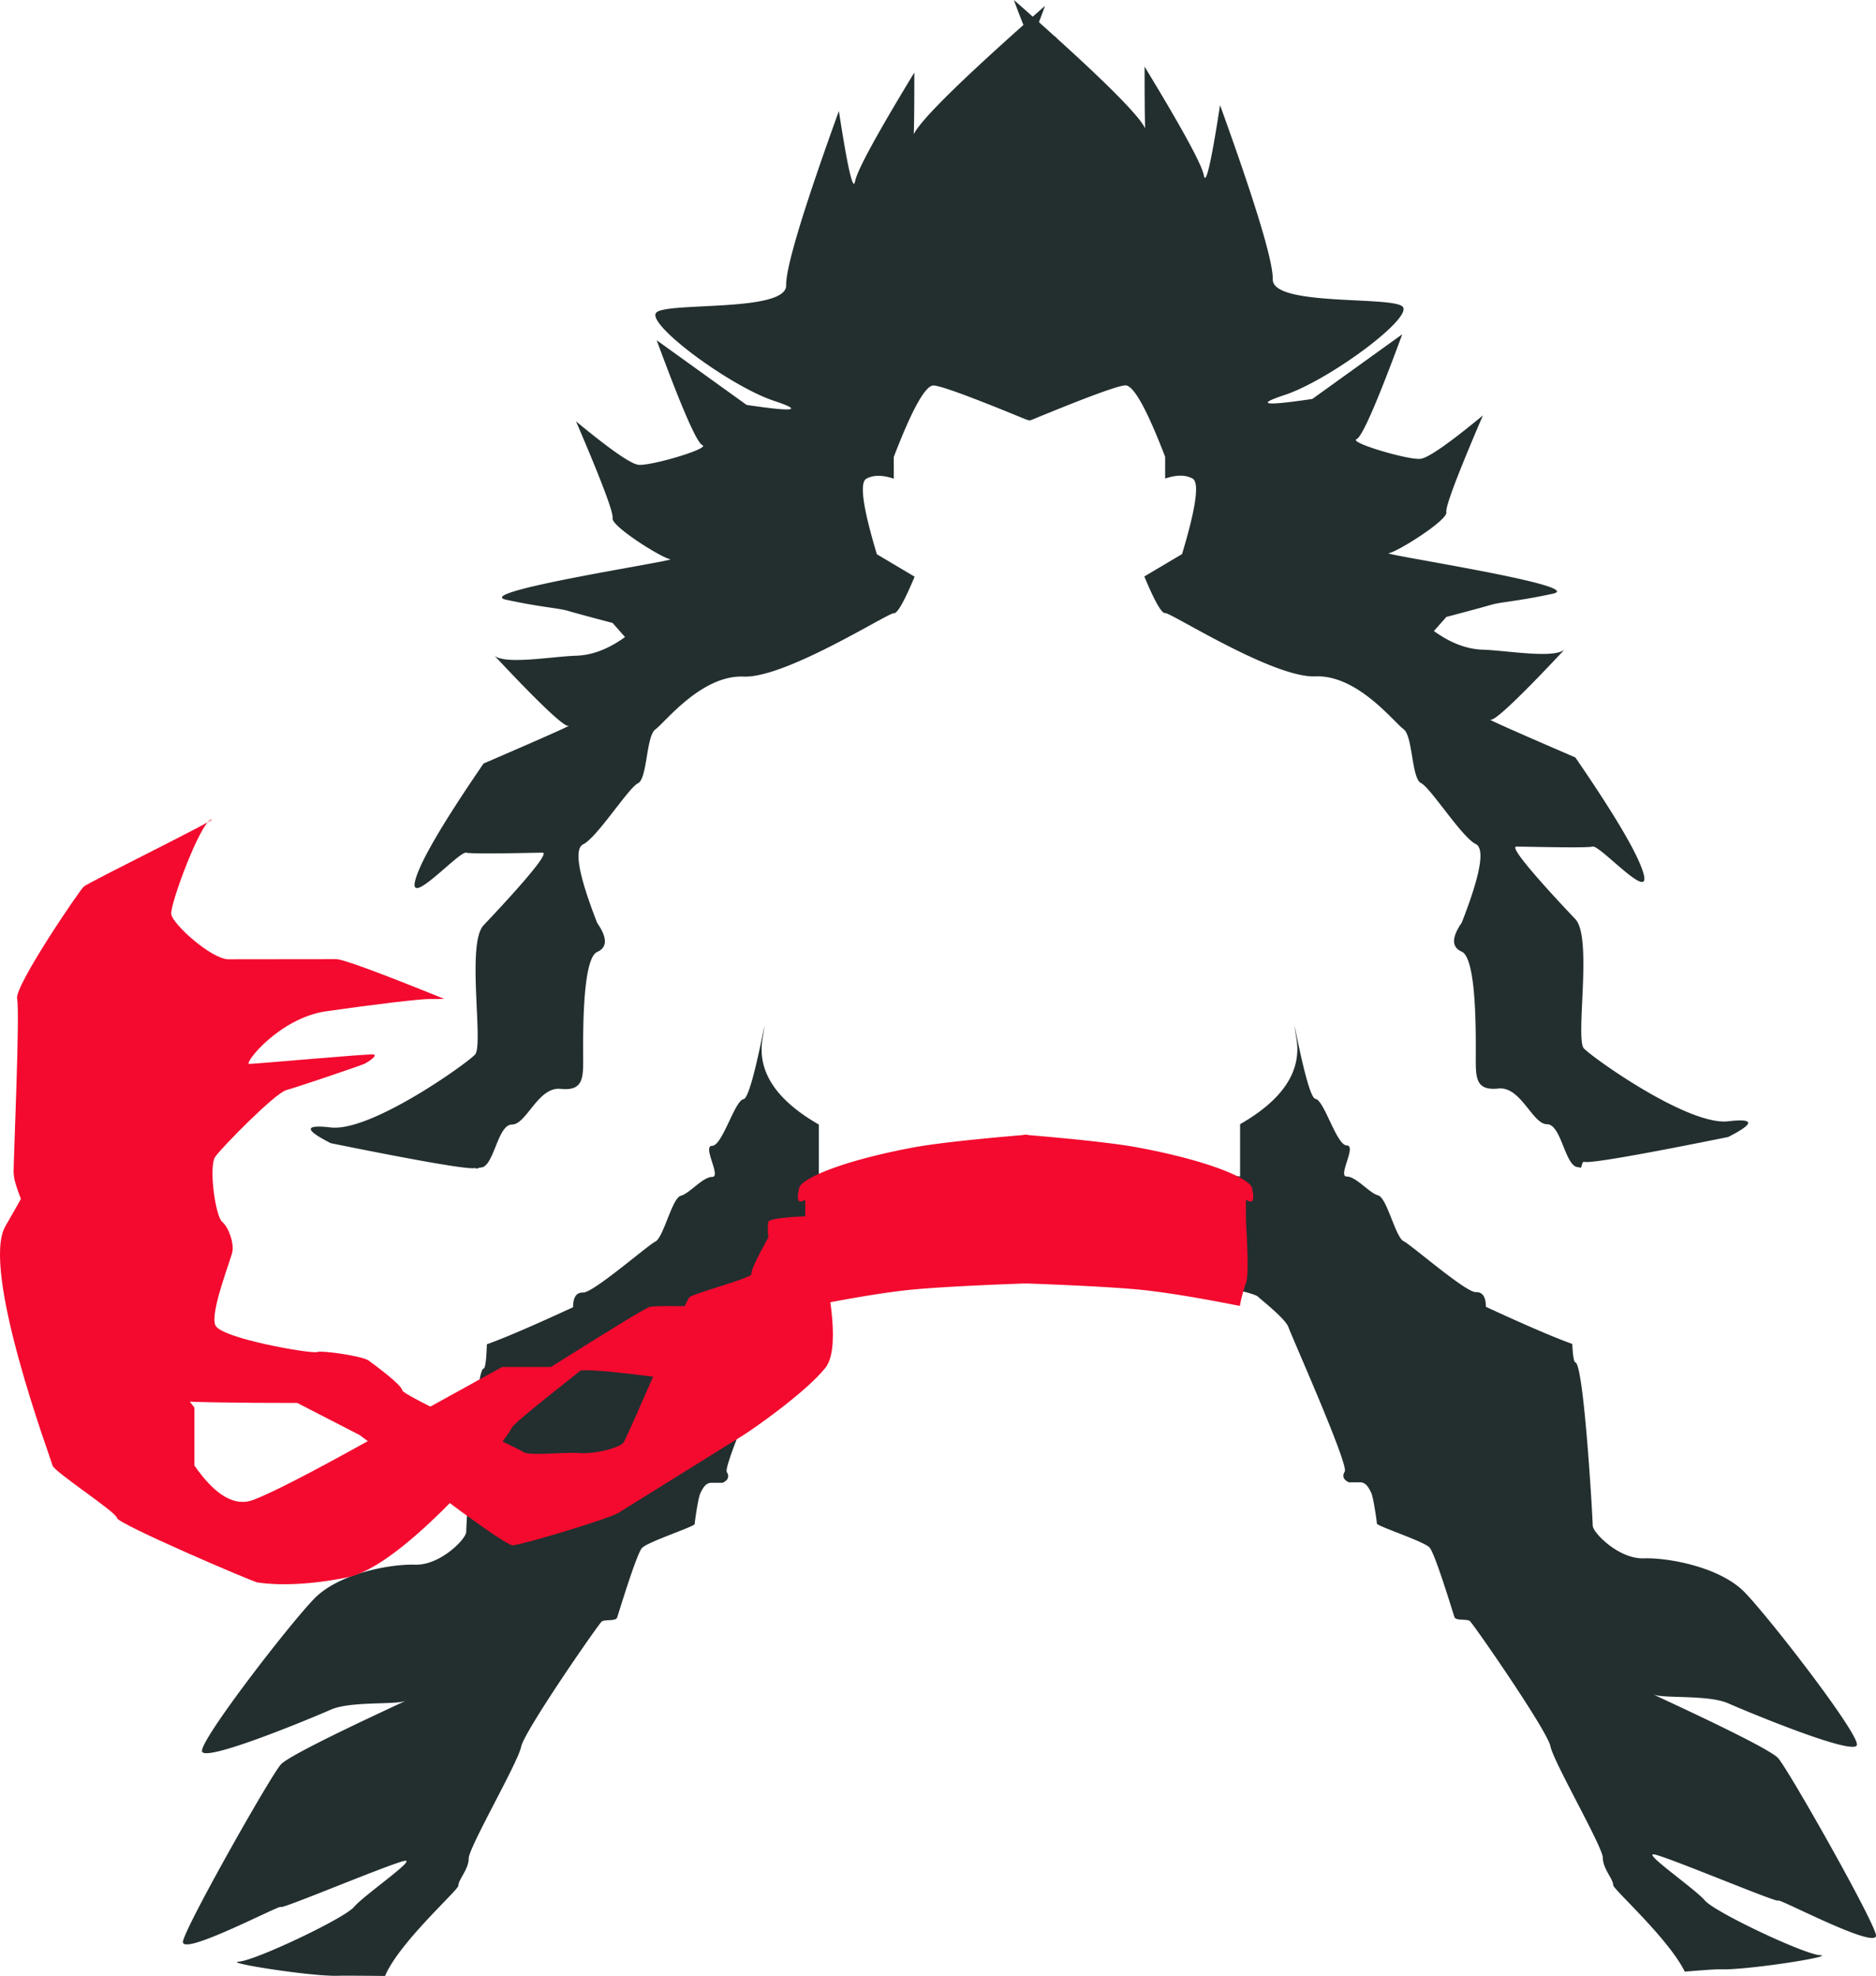 <svg xmlns="http://www.w3.org/2000/svg" width="964" height="1015.262" viewBox="0 0 964 1015.262">
  <g id="Group_1" data-name="Group 1" transform="translate(0)">
    <path id="Path_1" data-name="Path 1" d="M530.817,19h11.836L548,198l-46-6.511v-89.88l9.665-64.266Z" fill="#232e2f"/>
    <path id="Path_2" data-name="Path 2" d="M522.873,589.623q-.73,33.312-1.56,63.6c-14.968.19-47.559,1.518-54.026,2.567-8.456,1.372-45.843,7.64-49.183,10.627s-14.306,11.575-15.757,15.863-30.984,70.526-28.872,74.049q2.112,3.523-2.112,5.54H365.5c-3.131,0-4.612,3.346-5.645,5.424s-2.847,14.436-2.887,15.768-24.2,9.132-27.075,12.318-12.07,33.7-12.771,35.729-6.293.845-7.9,2.034-39.866,56.354-41.443,64.4-26.938,51.747-26.938,57.35-5.322,10.8-5.322,14.028c0,2.189-30.439,29.187-37.648,46.338-13.207-.113-21.847-.17-23.9-.092-13.528.516-59.6-6.77-51.205-7.269s54.185-22.18,59.146-28.08,31.472-24.14,26.338-23.74-63.949,25.194-63.949,23.74S92.264,1005.98,94.045,997.4s44.874-84.721,50.246-90.782,69.083-34.818,63.949-32.676-28.015,0-38.277,4.508-65.169,27.34-66.155,21.37,45.067-65.51,57.713-78.464,39.1-17.834,51.853-17.412,26.2-13.2,26.2-16.889S244.1,704.1,248.489,703.2c.932-.192,1.468-5.021,1.692-12.494q13.775-4.935,44.3-19.042,0-7.729,5.184-7.554c5.185.176,32.975-24.124,37.136-26.211s8.561-22.388,13.041-23.513,11.267-9.681,16.123-9.681-5.29-15.912,0-15.982,11.54-23.276,16.143-23.97,13.7-55.826,9.694-30.834q-4,24.992,28.978,43.889v26.9Zm4.655-373.967q-41.511-17.135-47.688-17.59-6.287-.463-20.565,36.722v11.178q-8.679-2.973-14.086,0t5.406,38.821L469.982,296.3q-8.014,19.207-10.707,18.8c-2.692-.4-55.512,33.436-77.171,32.536S341.635,371.29,336.8,374.741s-4.1,25.376-8.988,27.72-20.94,27.811-28.148,31.362q-7.208,3.549,7.208,40.392,7.9,11.43,0,14.907c-7.9,3.477-7.208,44.793-7.208,54.8s0,16.777-11.586,15.543S270.554,577.8,263.086,577.8s-9.181,21.554-15.87,22.071a9.131,9.131,0,0,0-2.529.679c-.193-.335-.388-.483-.583-.422q-4.385,1.354-74.141-12.75-20.53-10.449,0-8.076c20.531,2.374,69.61-32.6,74.141-37.455s-4.531-57.024,4.385-66.434,35.038-37.294,30.319-37.294-35.551.85-39.235,0-29.873,28.526-26.2,14.263q3.674-14.263,35.115-60.079,47.517-20.494,43.522-19.4c-3.994,1.092-43.066-41.694-38.269-36.367s29.785.773,42.264.386q12.479-.386,25.17-9.6l-6.389-7.237q-17.373-4.588-22.776-6.173c-5.4-1.585-13.2-1.745-31.876-5.748s88.6-20.246,84.263-20.843-30.4-16.95-29.611-21.072q.791-4.122-18.781-49.741,25.989,21.489,32,22.3c6.009.807,37.164-8.378,32.922-10.092q-4.242-1.713-23.487-53.9l46.2,33.232q37.065,5.524,14.129-2.077c-22.936-7.6-66.985-40.3-60.324-45.545s66.8,0,66.528-13.827q-.271-13.828,27.094-89.56,6.822,44.352,8.342,36.068t30.43-55.837q0,41.079-.8,33.667T537,3q-9.405,26.026-16.087,34.267Q514.248,45.487,527.528,215.656Z" fill="#232e2f"/>
    <path id="Path_3" data-name="Path 3" d="M807.935,690.53c.27,5.717.778,9.284,1.576,9.449,4.385.9,8.917,80.142,8.917,83.832s13.447,17.3,26.2,16.883,39.207,4.458,51.853,17.408,58.7,72.472,57.712,78.439-55.892-16.855-66.154-21.363-33.142-2.365-38.276-4.507,58.577,26.607,63.948,32.666,48.465,82.175,50.246,90.754-50.246-19.026-50.246-17.572-58.814-23.333-63.948-23.734,21.378,17.836,26.338,23.734,50.744,27.572,59.144,28.071-37.677,7.782-51.2,7.265c-2.025-.077-8.582.386-18.3,1.187-8.505-17.166-36.773-42.309-36.773-44.418,0-3.228-5.323-8.424-5.323-14.024s-25.361-49.287-26.937-57.332-39.834-63.193-41.443-64.381-7.2,0-7.9-2.034-9.89-32.533-12.77-35.717-27.036-10.983-27.075-12.315-1.854-13.685-2.887-15.763-2.514-5.422-5.645-5.422h-5.868q-4.223-2.017-2.111-5.539c2.111-3.522-27.42-69.739-28.872-74.026s-12.419-12.871-15.758-15.858-40.726-9.252-49.182-10.623c-7.72-1.252-52.67-2.9-60.425-2.539q-.837-30.276-1.577-63.6l102.032,15.064V577.626q32.98-18.892,28.977-43.876c-4-24.984,5.09,30.13,9.694,30.824s10.853,23.893,16.143,23.963-4.855,15.978,0,15.978,11.643,8.552,16.123,9.677,8.88,21.418,13.041,23.505,31.95,26.38,37.136,26.2q5.184-.176,5.184,7.552Q794.174,685.614,807.935,690.53Zm4.519-90.472a7.371,7.371,0,0,0-1.67-.368c-6.689-.516-8.4-22.064-15.871-22.064s-13.4-19.569-24.988-18.336-11.586-5.538-11.586-15.539.694-51.3-7.208-54.78q-7.9-3.476,0-14.9,14.415-36.829,7.208-40.379c-7.208-3.549-23.261-29.008-28.148-31.352s-4.15-24.26-8.988-27.711-23.649-28-45.307-27.1S601.417,314.6,598.725,315q-2.692.4-10.706-18.8L607.4,284.7q10.812-35.835,5.407-38.808t-14.086,0V234.716q-14.28-37.173-20.565-36.71-6.18.456-47.742,17.606-.008-1.081-.014-2.165,13.363-170.952,6.683-179.191T521,0q68.763,60.5,67.964,67.913t-.8-33.657q28.91,47.539,30.43,55.82t8.341-36.057q27.367,75.708,27.094,89.532c-.271,13.823,59.867,8.579,66.529,13.823s-37.388,37.934-60.324,45.531q-22.937,7.6,14.129,2.077l46.2-33.223q-19.246,52.176-23.487,53.889c-4.242,1.713,26.913,10.9,32.922,10.089q6.011-.809,32-22.29-19.572,45.6-18.781,49.725c.791,4.121-25.272,20.469-29.61,21.065s102.935,16.836,84.262,20.837-26.474,4.161-31.877,5.746q-5.4,1.586-22.775,6.171l-6.389,7.235q12.691,9.207,25.17,9.593c12.479.387,37.468,4.939,42.264-.385s-34.275,37.446-38.27,36.355q-3.994-1.092,43.523,19.4,31.441,45.8,35.115,60.06c3.674,14.258-22.514-15.109-26.2-14.259s-34.516,0-39.236,0,21.4,27.875,30.319,37.282-.147,61.555,4.385,66.414,53.61,39.816,74.141,37.443q20.531-2.373,0,8.074-69.756,14.1-74.141,12.745C813.411,596.8,812.927,597.927,812.454,600.058Z" fill="#232e2f"/>
    <path id="Path_4" data-name="Path 4" d="M417.224,624.814q-21.854.8-22.407,3t0,7.994q-9.342,16.812-8.652,18.776c.689,1.965-29.531,9.856-31.852,11.9s-32.062,72.419-33.981,74.834-13.963,5.875-22.67,5.27-26,1.687-28.93-.6S207.147,717.261,206.68,714.3s-14.51-13.229-17.387-15.321-23.4-5.265-26.424-4.276-49.425-7.011-52.226-13.8,8.045-33.665,8.8-37.9-1.766-12.206-5.281-15.2-7.03-28.6-3.515-33.516,30.6-32.567,36.5-34.194,37.9-12.5,39.97-13.437,7.3-4.458,4.738-4.863-60.859,4.863-63.815,4.863S143.38,523.1,167.616,519.6s48.945-6.4,53.205-6.3q4.26.09,7.39-.091-50.177-20.317-55.386-20.382c-5.209-.065-46.8.13-55.474.065S88.58,474.807,87.99,469.633s15.015-47.281,20.592-48.6-63.208,32.313-65.6,34.569-35.7,51.2-34.189,57.6S7,594.923,7,601.9s4.556,14.066,6.321,22.916,59.36,93.746,74.669,94.892q15.309,1.148,64.783,1.148,30.856,15.906,32.074,16.51c1.218.606,73.53,57.032,78.708,56.634s49.082-13.51,54.268-16.714,60.042-37.358,64.192-39.92,31.531-21.47,42.025-34.447Q434.533,689.942,417.224,624.814Z" fill="#f30a2e"/>
    <path id="Path_5" data-name="Path 5" d="M341.047,708.057q-41.337-5.371-43.146-3.581c-1.81,1.791-33.481,25.967-35.03,29.292s-5.192,6.962-6.909,10.4-49.847,60.71-77.462,66.289-43.616,2.993-46.233,2.6S60.325,782.944,60.1,779.95s-32.3-23.707-33.083-26.939-37.1-100.534-24.288-122.884q12.811-22.348,11.014-19.882L99.9,723.3v29.708q16.026,23.1,30.29,17.649t58.769-30.166l69.074-38.128H283.1q47.2-29.708,50.584-30.808c3.384-1.1,31.671,0,32.814,0s3.2,32.556-1.143,36.5Q361.013,712,341.047,708.057Z" fill="#f30a2e"/>
    <path id="Path_6" data-name="Path 6" d="M528,659.4V583q-42.721,3.581-59,6.64c-37.8,7.1-57.28,16.173-58.332,20.709q-2.256,9.732,3.11,5.995V624.7c0,6.087-1.975,29.219,0,34.7A74.963,74.963,0,0,1,416.9,671q35.319-7.019,54.618-8.644T528,659.4Z" fill="#f30a2e"/>
    <path id="Path_7" data-name="Path 7" d="M526,659.4V583q42.722,3.581,59,6.64c37.8,7.1,57.28,16.173,58.332,20.709q2.256,9.732-3.11,5.995V624.7c0,6.087,1.975,29.219,0,34.7A74.963,74.963,0,0,0,637.1,671q-35.319-7.019-54.618-8.644T526,659.4Z" fill="#f30a2e"/>
    <path id="Path_8" data-name="Path 8" d="M530.459,215.6l-1.41.463-1.526-.484-4.308-22.7,13.416,1.178Z" fill="#232e2f"/>
  </g>
</svg>
